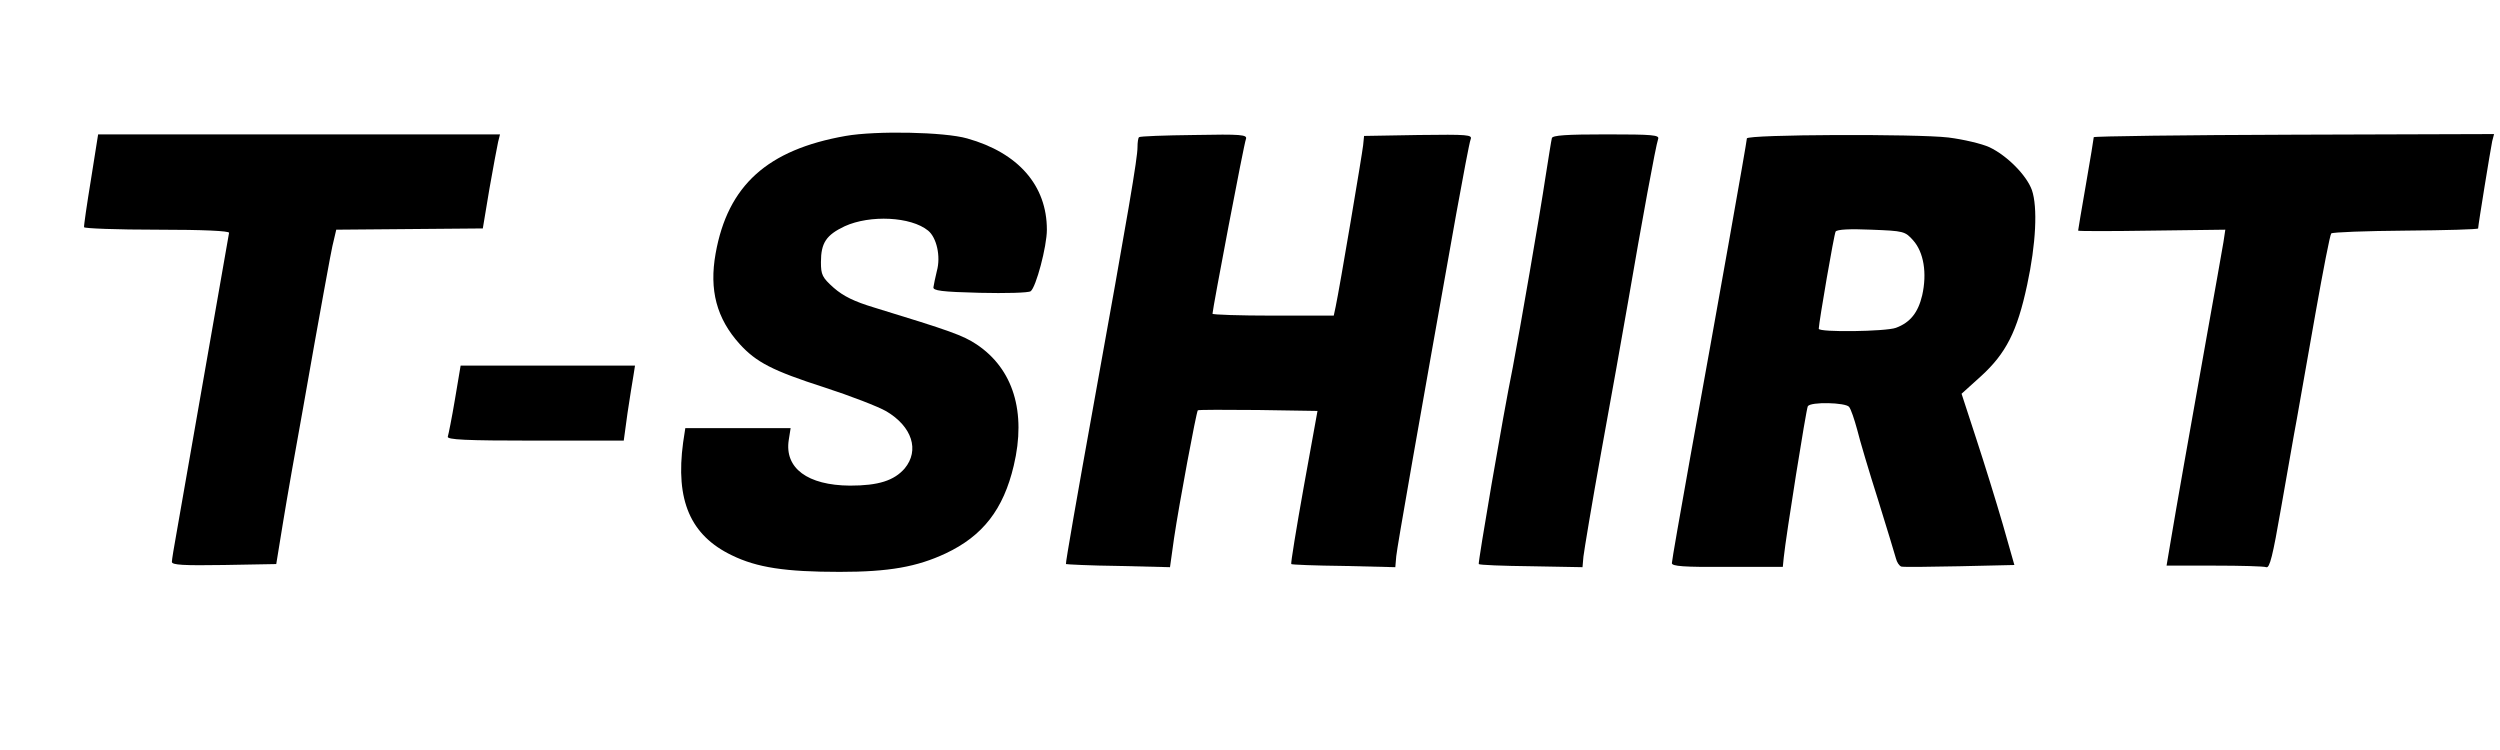 <?xml version="1.0" standalone="no"?>
<!DOCTYPE svg PUBLIC "-//W3C//DTD SVG 20010904//EN"
 "http://www.w3.org/TR/2001/REC-SVG-20010904/DTD/svg10.dtd">
<svg version="1.0" xmlns="http://www.w3.org/2000/svg"
 width="800pt" height="240pt" viewBox="0 0 800 240"
 preserveAspectRatio="xMidYMid meet">

<g transform="translate(0,240) scale(0.1,-0.1)"
fill="#000000" stroke="none">
<path d="M2706 1965 c-250 -44 -377 -158 -416 -376 -21 -117 3 -208 77 -290
53 -58 104 -85 272 -139 83 -27 171 -61 197 -76 83 -49 107 -125 59 -183 -34
-39 -84 -55 -175 -55 -136 1 -210 56 -196 146 l6 38 -169 0 -168 0 -7 -46
c-25 -185 23 -297 156 -361 80 -39 170 -53 345 -53 158 0 247 16 339 59 119
56 185 141 218 281 41 172 -2 310 -119 388 -44 29 -83 43 -328 118 -63 19 -98
36 -129 63 -37 33 -41 42 -41 82 0 62 17 87 76 115 81 37 212 31 267 -14 27
-22 41 -82 28 -129 -5 -21 -10 -44 -11 -52 -2 -11 26 -15 148 -18 83 -2 156 0
163 5 17 12 52 143 52 197 0 141 -91 246 -255 292 -73 21 -293 25 -389 8z"/>
<path d="M291 1825 c-13 -79 -23 -148 -22 -152 0 -4 106 -8 234 -8 149 0 231
-4 230 -10 -2 -12 -148 -846 -168 -960 -8 -44 -15 -86 -15 -93 0 -10 37 -12
167 -10 l167 3 22 135 c12 74 41 239 64 365 22 127 52 293 66 370 14 77 28
154 33 170 l7 30 234 2 235 2 21 126 c12 69 25 137 28 151 l6 24 -643 0 -643
0 -23 -145z"/>
<path d="M3645 1961 c-3 -2 -5 -17 -5 -32 0 -35 -28 -201 -141 -827 -50 -277
-90 -505 -88 -507 2 -1 78 -5 168 -6 l165 -4 13 93 c16 108 71 403 76 409 2 2
89 2 193 1 l190 -3 -44 -243 c-24 -134 -42 -245 -40 -247 1 -2 77 -5 168 -6
l165 -4 3 35 c3 31 70 412 192 1096 22 121 42 228 46 238 6 15 -8 16 -167 14
l-174 -3 -3 -30 c-3 -28 -75 -456 -88 -517 l-6 -28 -194 0 c-107 0 -194 3
-194 6 0 14 101 546 107 559 5 14 -14 16 -166 13 -94 -1 -174 -4 -176 -7z"/>
<path d="M4966 1958 c-2 -7 -11 -65 -21 -128 -16 -108 -83 -495 -104 -605 -33
-162 -112 -627 -109 -630 2 -3 78 -6 168 -7 l164 -3 3 34 c2 18 27 169 57 335
30 165 69 382 86 481 43 251 89 502 96 520 5 13 -16 15 -165 15 -129 0 -173
-3 -175 -12z"/>
<path d="M5590 1957 c0 -10 -97 -555 -181 -1019 -32 -179 -59 -332 -59 -340 0
-10 37 -13 178 -12 l177 0 3 30 c7 69 72 476 77 484 9 15 121 12 132 -2 6 -7
17 -40 26 -73 8 -33 38 -134 67 -225 28 -91 54 -175 57 -187 3 -12 10 -23 17
-26 6 -2 90 -1 187 1 l175 4 -37 130 c-21 72 -59 195 -85 274 l-47 144 62 56
c80 73 116 143 148 293 28 130 34 248 15 303 -17 47 -79 110 -136 137 -24 11
-83 25 -131 31 -100 12 -645 10 -645 -3z m532 -326 c34 -38 45 -105 29 -176
-13 -55 -38 -87 -84 -104 -32 -12 -247 -15 -247 -3 1 24 49 303 54 311 5 7 46
9 114 6 104 -4 108 -5 134 -34z"/>
<path d="M6700 1961 c0 -3 -11 -71 -25 -151 -14 -80 -25 -146 -25 -148 0 -2
106 -2 235 0 l236 3 -6 -40 c-4 -22 -28 -161 -55 -310 -59 -331 -95 -534 -113
-642 l-14 -83 153 0 c84 0 159 -2 166 -5 11 -4 21 37 47 187 19 106 41 236 51
288 9 52 36 205 60 340 24 135 46 249 50 253 4 4 111 8 238 9 128 1 232 4 232
7 0 10 40 255 45 279 l6 23 -641 -2 c-352 -1 -640 -5 -640 -8z"/>
<path d="M1456 1123 c-10 -60 -21 -114 -23 -120 -4 -10 56 -13 279 -13 l284 0
12 88 c7 48 16 102 19 120 l5 32 -279 0 -279 0 -18 -107z"/>
</g>
</svg>
